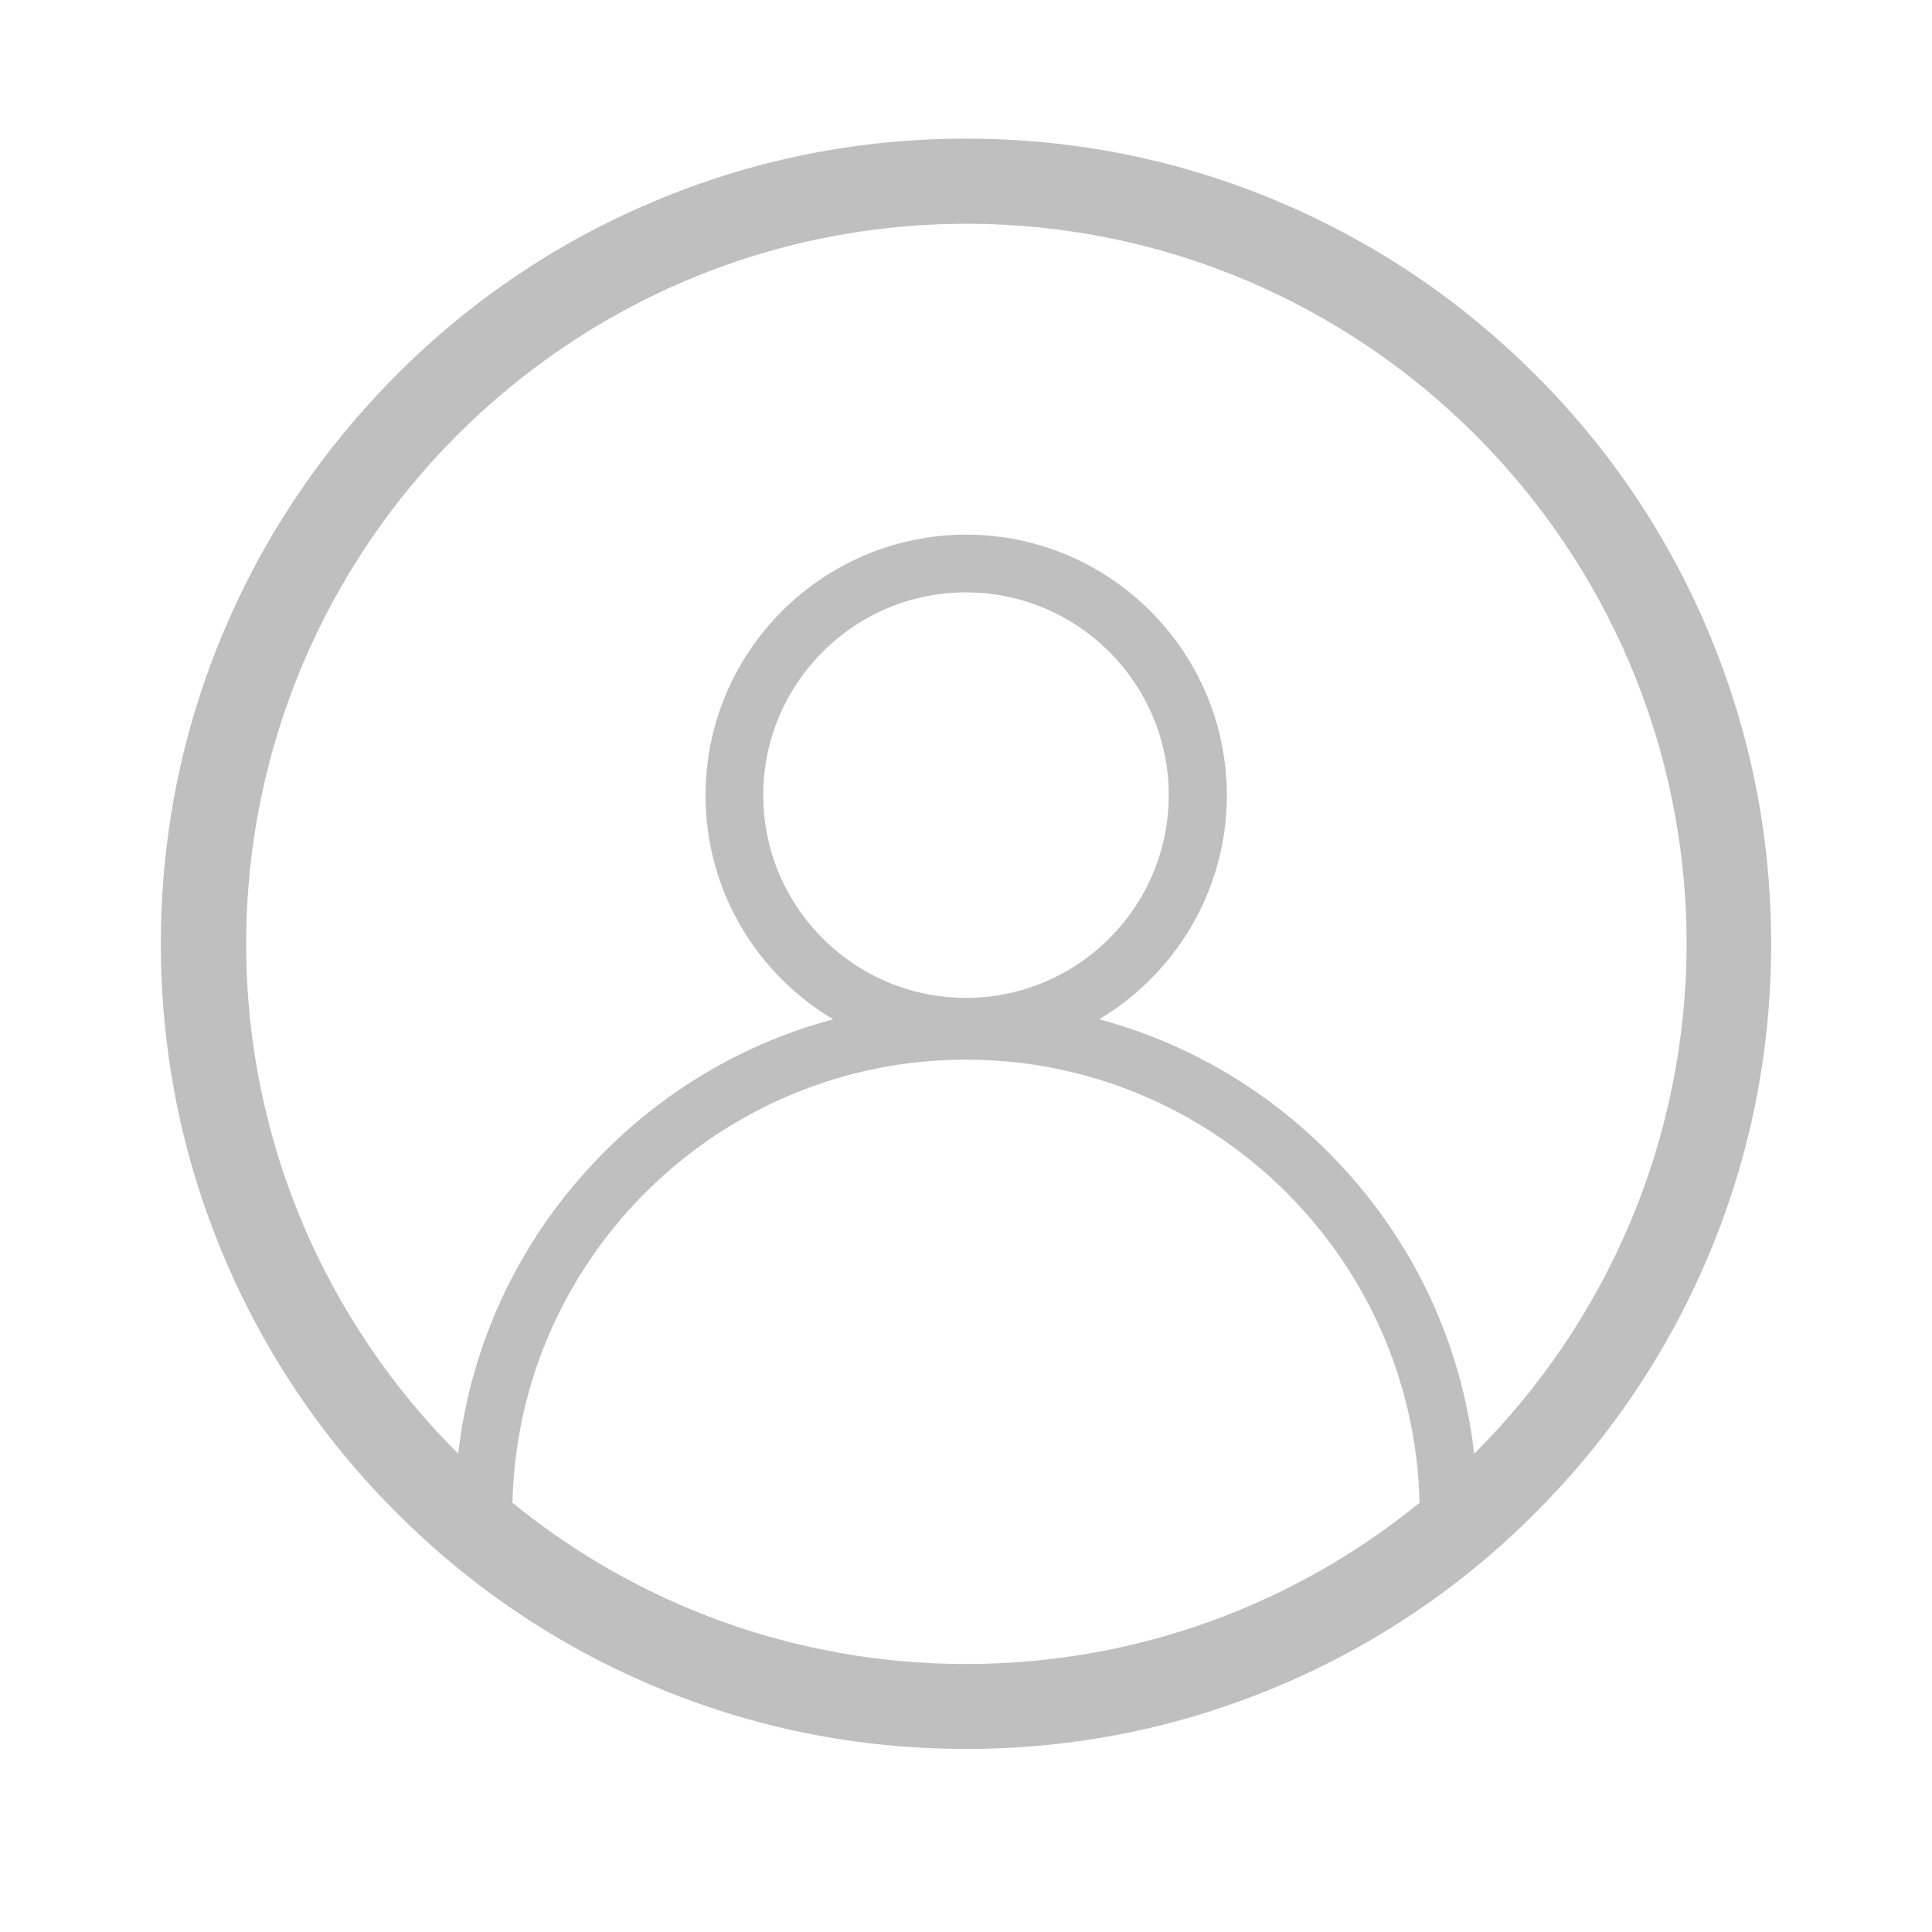 <?xml version="1.0" standalone="no"?><!DOCTYPE svg PUBLIC "-//W3C//DTD SVG 1.1//EN" "http://www.w3.org/Graphics/SVG/1.1/DTD/svg11.dtd"><svg t="1541509710535" class="icon" style="" viewBox="0 0 1024 1024" version="1.1" xmlns="http://www.w3.org/2000/svg" p-id="6845" xmlns:xlink="http://www.w3.org/1999/xlink" width="40" height="40"><defs><style type="text/css"></style></defs><path d="M512 1255.49" p-id="6846" fill="#bfbfbf"></path><path d="M905.185 334.136c-21.491-50.862-52.295-96.505-91.491-135.599-39.196-39.196-84.839-70-135.599-91.491-52.602-22.31-108.479-33.567-166.096-33.567s-113.494 11.257-166.096 33.567c-50.862 21.491-96.505 52.295-135.599 91.491s-70 84.839-91.491 135.599c-22.31 52.602-33.567 108.479-33.567 166.096s11.257 113.494 33.567 166.096c21.491 50.862 52.295 96.505 91.491 135.599 39.196 39.196 84.839 70 135.599 91.491 52.602 22.31 108.479 33.567 166.096 33.567s113.494-11.257 166.096-33.567c50.862-21.491 96.505-52.295 135.599-91.491 39.196-39.196 70-84.839 91.491-135.599 22.31-52.602 33.567-108.479 33.567-166.096S927.495 386.738 905.185 334.136zM512 881.954c-91.081 0-174.794-32.032-240.393-85.453 2.968-130.072 109.707-234.867 240.393-234.867s237.426 104.897 240.393 234.867C686.794 849.922 603.081 881.954 512 881.954zM404.544 421.43c0-59.254 48.201-107.456 107.456-107.456 59.254 0 107.456 48.201 107.456 107.456 0 59.254-48.201 107.456-107.456 107.456C452.746 528.886 404.544 480.684 404.544 421.43zM781.355 770.507c-6.959-60.482-33.874-116.359-77.573-160.058-34.181-34.181-75.833-58.026-121.169-70.204 40.424-24.152 67.646-68.362 67.646-118.713 0-76.14-62.017-138.157-138.157-138.157-76.14 0-138.157 62.017-138.157 138.157 0 50.453 27.12 94.663 67.646 118.713-45.438 12.178-87.09 36.023-121.169 70.204-43.699 43.699-70.614 99.678-77.573 160.058-69.386-69.181-112.368-164.765-112.368-270.174 0-210.51 171.212-381.723 381.723-381.723 210.51 0 381.723 171.212 381.723 381.723C893.723 605.742 850.741 701.326 781.355 770.507z" p-id="6847" fill="#bfbfbf"></path></svg>
